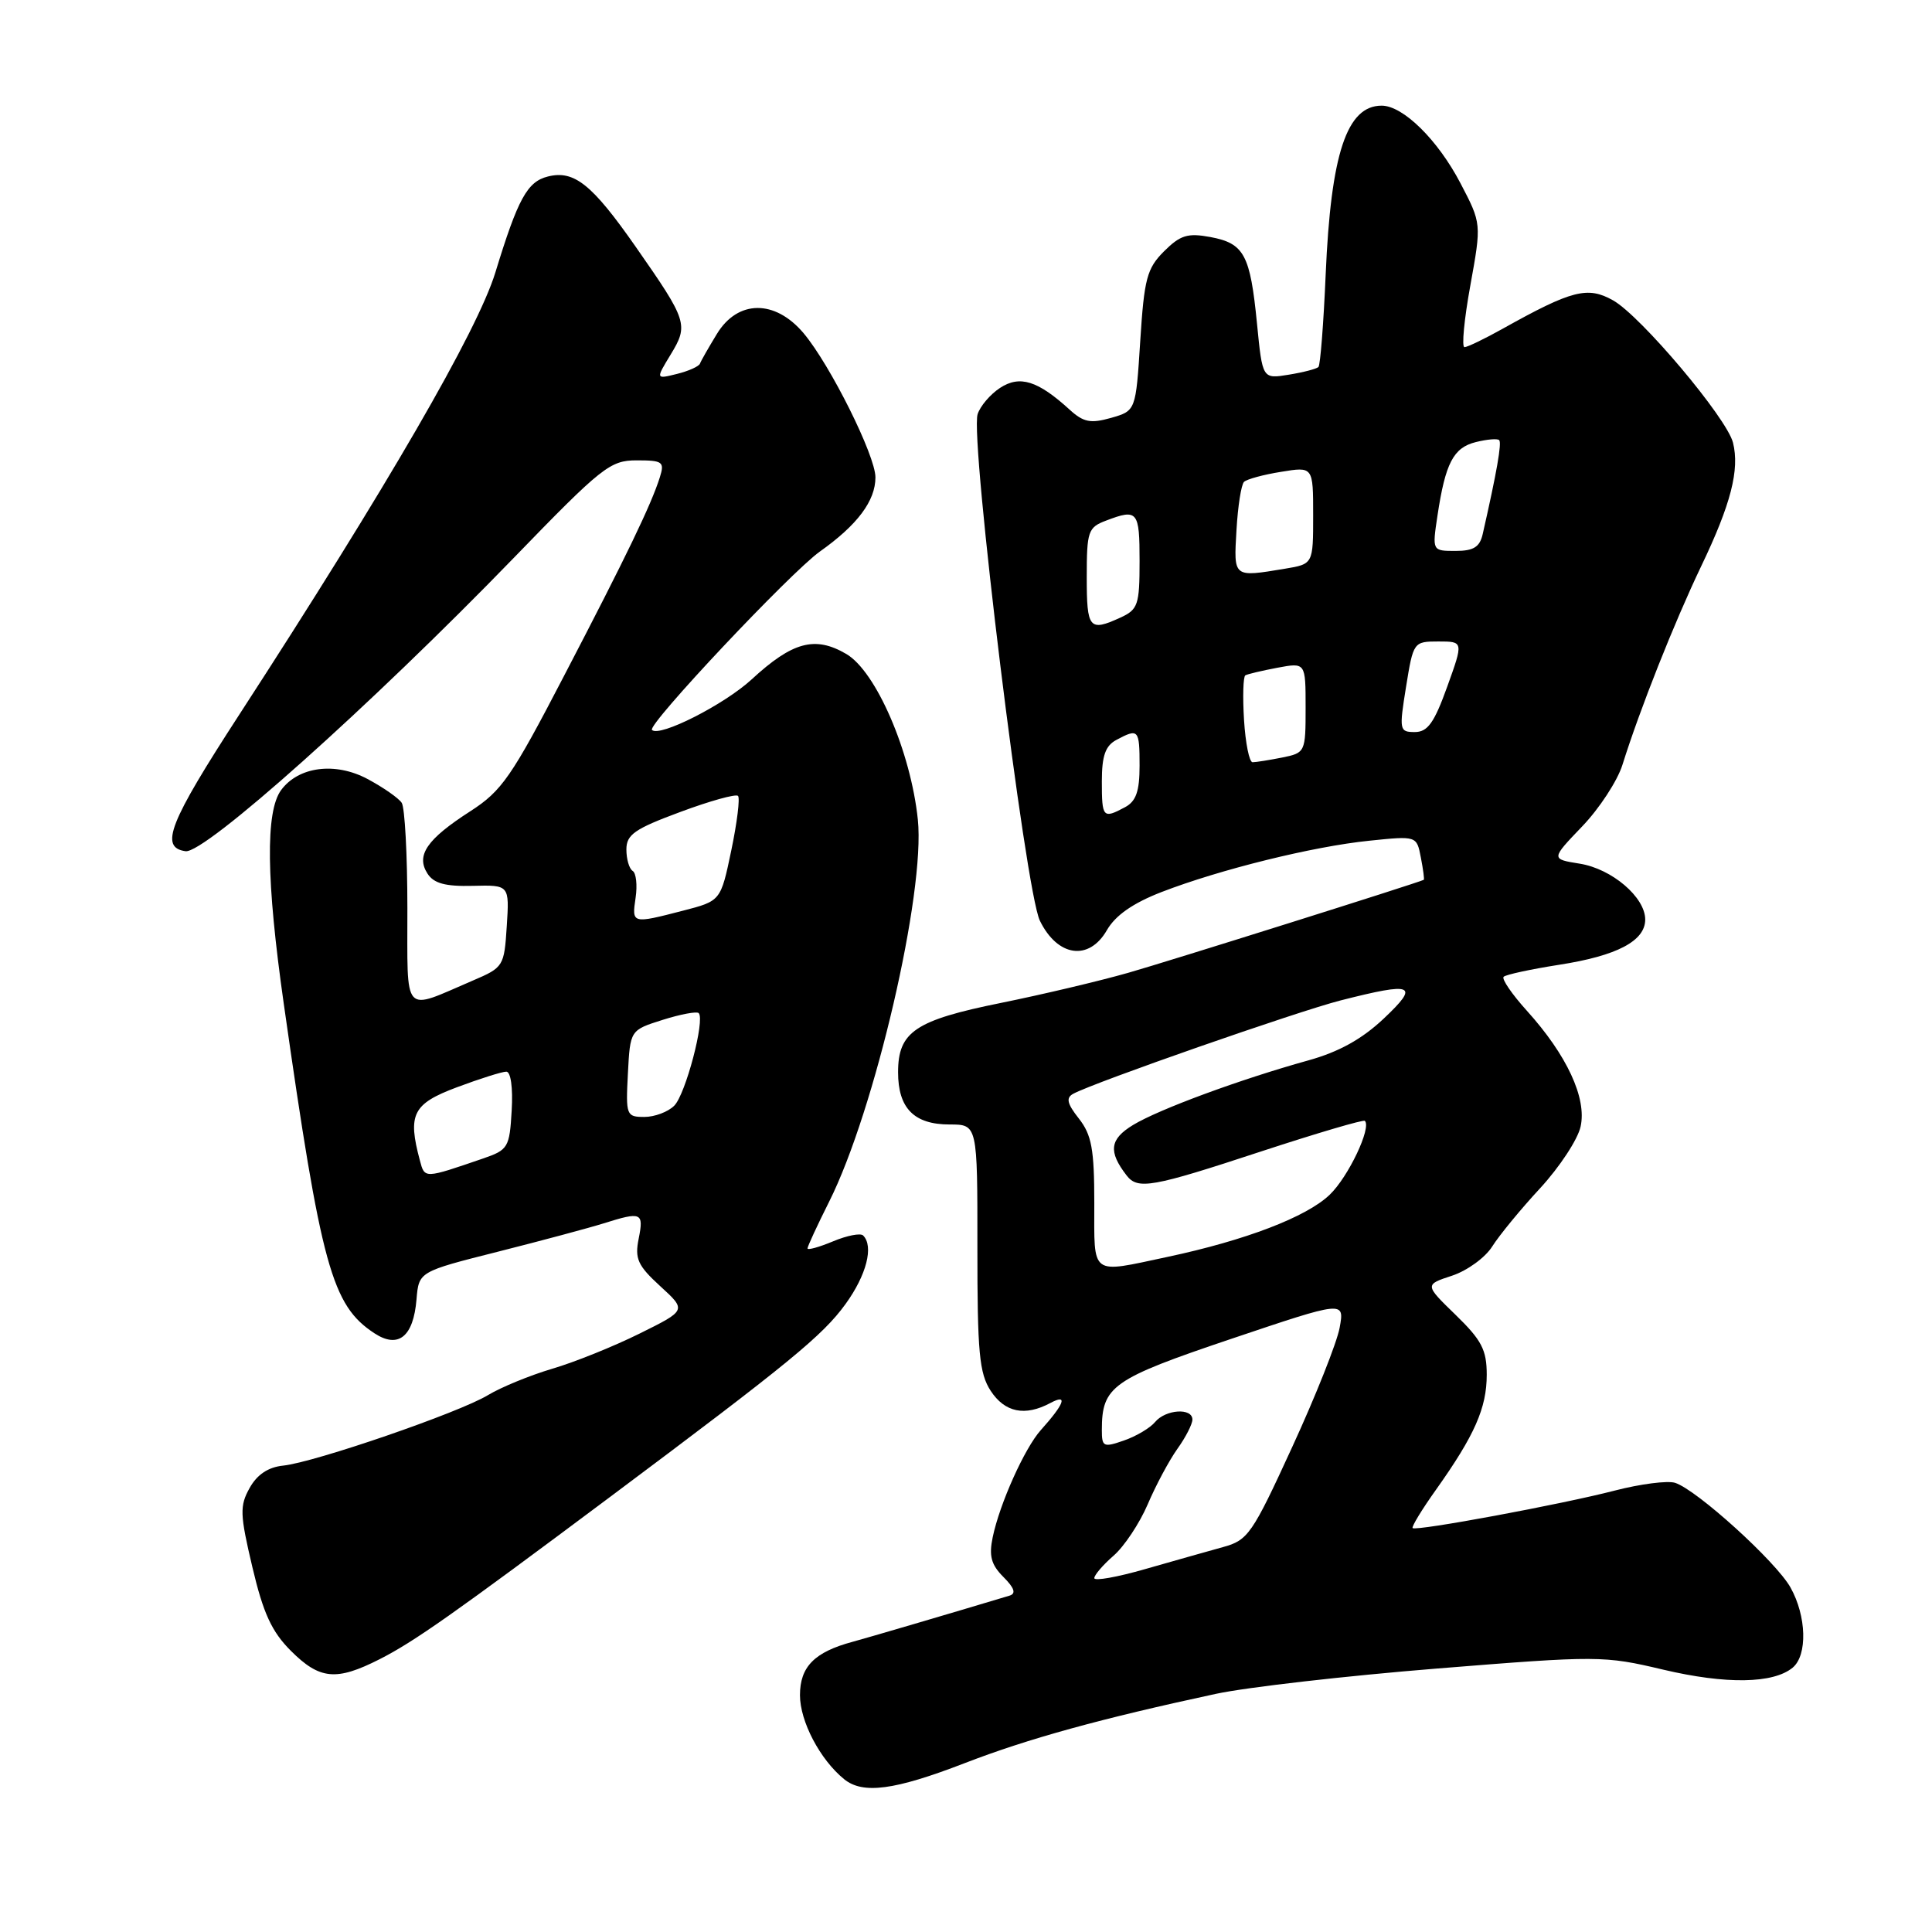 <?xml version="1.0" encoding="UTF-8" standalone="no"?>
<!DOCTYPE svg PUBLIC "-//W3C//DTD SVG 1.1//EN" "http://www.w3.org/Graphics/SVG/1.1/DTD/svg11.dtd" >
<svg xmlns="http://www.w3.org/2000/svg" xmlns:xlink="http://www.w3.org/1999/xlink" version="1.1" viewBox="0 0 256 256">
 <g >
 <path fill="currentColor"
d=" M 127.79 233.64 C 136.22 230.38 145.83 227.73 161.13 224.44 C 165.19 223.57 178.36 222.06 190.40 221.09 C 211.76 219.37 212.51 219.37 220.40 221.24 C 228.72 223.20 234.97 223.10 237.54 220.97 C 239.52 219.32 239.38 214.15 237.25 210.35 C 235.33 206.92 224.82 197.39 221.95 196.48 C 220.95 196.17 217.36 196.63 213.96 197.51 C 206.90 199.34 187.66 202.91 187.18 202.48 C 187.01 202.32 188.41 200.01 190.31 197.35 C 195.40 190.18 197.00 186.55 197.00 182.16 C 197.00 178.87 196.33 177.58 192.88 174.23 C 188.76 170.23 188.76 170.23 192.42 169.03 C 194.43 168.36 196.82 166.62 197.73 165.16 C 198.65 163.70 201.50 160.22 204.08 157.44 C 206.65 154.65 209.07 150.98 209.44 149.27 C 210.27 145.50 207.62 139.80 202.32 133.93 C 200.34 131.74 198.95 129.71 199.24 129.43 C 199.53 129.14 202.83 128.43 206.58 127.84 C 214.27 126.65 218.00 124.68 218.00 121.84 C 218.00 118.89 213.58 115.12 209.32 114.44 C 205.50 113.83 205.50 113.83 209.64 109.51 C 211.92 107.14 214.32 103.46 214.98 101.35 C 217.28 94.00 221.86 82.46 225.41 75.04 C 229.35 66.83 230.53 62.24 229.63 58.65 C 228.80 55.37 217.42 41.87 213.74 39.80 C 210.37 37.90 208.28 38.44 199.13 43.55 C 196.72 44.90 194.43 46.00 194.05 46.00 C 193.66 46.00 194.01 42.31 194.83 37.81 C 196.31 29.62 196.31 29.62 193.52 24.28 C 190.51 18.52 185.91 14.00 183.08 14.00 C 178.46 14.00 176.35 20.34 175.66 36.34 C 175.38 42.85 174.95 48.38 174.70 48.63 C 174.45 48.88 172.68 49.34 170.76 49.65 C 167.28 50.22 167.28 50.22 166.56 42.89 C 165.66 33.73 164.86 32.25 160.39 31.41 C 157.37 30.85 156.40 31.15 154.24 33.30 C 151.97 35.57 151.61 36.94 151.09 45.15 C 150.50 54.43 150.50 54.43 147.23 55.37 C 144.51 56.14 143.57 55.96 141.73 54.28 C 137.51 50.43 135.12 49.69 132.51 51.40 C 131.21 52.25 129.88 53.82 129.54 54.88 C 128.50 58.15 135.86 118.05 137.79 122.00 C 140.13 126.79 144.30 127.38 146.67 123.25 C 147.80 121.29 150.12 119.67 153.91 118.20 C 161.65 115.21 173.97 112.16 181.44 111.40 C 187.72 110.75 187.72 110.75 188.27 113.63 C 188.58 115.21 188.75 116.54 188.66 116.58 C 187.74 117.03 154.80 127.39 149.50 128.90 C 145.65 130.00 138.06 131.79 132.64 132.89 C 121.26 135.19 119.00 136.72 119.00 142.08 C 119.00 146.85 121.12 149.00 125.83 149.00 C 129.52 149.00 129.52 149.00 129.51 165.29 C 129.50 179.21 129.76 181.97 131.27 184.29 C 133.15 187.16 135.81 187.71 139.19 185.90 C 141.54 184.64 141.06 185.99 137.90 189.51 C 135.76 191.91 132.47 199.23 131.54 203.68 C 131.02 206.16 131.33 207.33 132.96 208.96 C 134.42 210.42 134.66 211.16 133.77 211.43 C 125.79 213.83 114.99 217.00 113.00 217.54 C 107.92 218.90 106.00 220.85 106.00 224.62 C 106.00 228.09 108.66 233.16 111.85 235.75 C 114.33 237.77 118.52 237.22 127.79 233.64 Z  M 50.29 219.86 C 54.86 217.54 60.01 213.92 80.88 198.32 C 104.62 180.57 109.01 176.97 112.04 172.79 C 114.82 168.95 115.80 165.13 114.37 163.71 C 114.03 163.36 112.23 163.71 110.37 164.49 C 108.52 165.26 107.00 165.68 107.00 165.42 C 107.00 165.16 108.29 162.37 109.87 159.22 C 115.91 147.17 122.62 118.29 121.62 108.61 C 120.69 99.62 116.08 88.95 112.13 86.65 C 107.99 84.23 105.01 85.03 99.59 90.03 C 95.96 93.37 87.38 97.72 86.39 96.72 C 85.72 96.06 104.77 75.83 108.64 73.08 C 113.61 69.56 116.00 66.37 116.00 63.25 C 116.00 60.37 110.01 48.35 106.48 44.15 C 102.69 39.66 97.76 39.70 94.99 44.25 C 93.90 46.04 92.89 47.80 92.75 48.18 C 92.61 48.55 91.24 49.17 89.69 49.55 C 86.88 50.25 86.88 50.25 88.86 46.99 C 91.26 43.05 91.09 42.52 84.27 32.75 C 78.45 24.41 76.08 22.51 72.59 23.39 C 69.87 24.07 68.63 26.32 65.64 36.10 C 63.26 43.85 51.32 64.47 31.72 94.67 C 22.39 109.04 21.11 112.29 24.58 112.79 C 27.10 113.16 49.09 93.51 68.05 73.95 C 79.76 61.86 80.84 61.00 84.36 61.00 C 87.82 61.00 88.08 61.19 87.43 63.25 C 86.30 66.84 83.05 73.60 74.73 89.57 C 67.78 102.95 66.49 104.81 62.31 107.50 C 56.56 111.20 55.09 113.34 56.64 115.75 C 57.48 117.06 59.01 117.47 62.63 117.38 C 67.50 117.26 67.50 117.26 67.15 122.71 C 66.81 128.04 66.72 128.19 62.65 129.93 C 53.22 133.97 54.00 134.83 53.98 120.32 C 53.98 113.27 53.64 106.99 53.23 106.38 C 52.83 105.76 50.78 104.33 48.68 103.21 C 44.41 100.94 39.55 101.57 37.25 104.69 C 35.16 107.52 35.27 116.65 37.60 133.00 C 42.57 167.88 43.97 172.97 49.62 176.67 C 52.78 178.74 54.78 177.13 55.19 172.17 C 55.50 168.50 55.50 168.50 66.00 165.85 C 71.78 164.39 78.07 162.70 79.99 162.10 C 85.01 160.52 85.32 160.66 84.63 164.12 C 84.09 166.79 84.50 167.69 87.49 170.43 C 90.98 173.62 90.98 173.62 84.74 176.71 C 81.31 178.41 76.10 180.51 73.16 181.37 C 70.23 182.24 66.40 183.81 64.66 184.86 C 60.84 187.18 41.68 193.77 37.53 194.20 C 35.55 194.40 34.07 195.38 33.08 197.16 C 31.75 199.54 31.78 200.63 33.44 207.65 C 34.88 213.76 36.00 216.20 38.54 218.74 C 42.36 222.56 44.56 222.77 50.29 219.86 Z  M 145.00 209.11 C 145.00 208.70 146.15 207.36 147.55 206.14 C 148.96 204.92 150.99 201.86 152.07 199.35 C 153.14 196.83 154.92 193.51 156.01 191.98 C 157.11 190.45 158.00 188.70 158.00 188.10 C 158.00 186.51 154.45 186.75 153.06 188.42 C 152.42 189.20 150.56 190.31 148.94 190.87 C 146.22 191.82 146.00 191.72 146.00 189.50 C 146.00 183.68 147.35 182.73 163.13 177.41 C 178.16 172.35 178.16 172.35 177.51 175.93 C 177.15 177.89 174.32 185.02 171.21 191.77 C 165.92 203.30 165.36 204.10 162.04 205.00 C 160.09 205.54 155.46 206.85 151.75 207.91 C 148.04 208.98 145.00 209.52 145.00 209.11 Z  M 145.00 159.41 C 145.00 152.27 144.65 150.38 142.96 148.22 C 141.39 146.23 141.22 145.47 142.21 144.93 C 145.10 143.38 171.93 134.02 177.64 132.56 C 187.34 130.09 188.15 130.44 183.35 134.97 C 180.48 137.68 177.40 139.39 173.35 140.51 C 164.32 143.02 153.55 146.99 150.13 149.07 C 147.04 150.95 146.83 152.58 149.28 155.75 C 150.76 157.67 152.63 157.34 167.08 152.58 C 174.46 150.16 180.66 148.33 180.85 148.52 C 181.76 149.42 178.65 155.96 176.19 158.31 C 173.13 161.25 165.04 164.35 154.68 166.55 C 144.38 168.74 145.00 169.20 145.00 159.41 Z  M 146.00 103.54 C 146.00 100.14 146.47 98.82 147.93 98.04 C 150.85 96.48 151.00 96.64 151.00 101.46 C 151.00 104.86 150.53 106.18 149.07 106.96 C 146.15 108.52 146.00 108.36 146.00 103.54 Z  M 164.84 95.40 C 164.65 92.32 164.73 89.67 165.01 89.49 C 165.29 89.32 167.20 88.87 169.26 88.48 C 173.00 87.78 173.00 87.78 173.00 93.76 C 173.00 99.67 172.96 99.76 169.88 100.38 C 168.16 100.72 166.40 101.00 165.97 101.00 C 165.54 101.00 165.03 98.48 164.84 95.40 Z  M 186.31 91.00 C 187.27 85.06 187.31 85.00 190.60 85.00 C 193.92 85.00 193.92 85.00 191.76 91.00 C 190.04 95.78 189.17 97.00 187.47 97.00 C 185.43 97.00 185.38 96.76 186.31 91.00 Z  M 144.00 76.48 C 144.00 70.39 144.17 69.88 146.57 68.98 C 150.74 67.39 151.00 67.71 151.00 74.34 C 151.00 80.16 150.79 80.77 148.45 81.84 C 144.33 83.72 144.00 83.32 144.00 76.48 Z  M 163.84 70.25 C 164.02 67.09 164.47 64.21 164.84 63.85 C 165.20 63.50 167.41 62.89 169.75 62.52 C 174.00 61.82 174.00 61.82 174.00 68.28 C 174.00 74.74 174.00 74.74 170.25 75.36 C 163.37 76.50 163.47 76.57 163.84 70.25 Z  M 190.47 68.34 C 191.52 61.36 192.58 59.32 195.55 58.58 C 197.03 58.21 198.42 58.09 198.65 58.32 C 199.01 58.68 198.33 62.58 196.47 70.75 C 196.08 72.49 195.26 73.00 192.87 73.00 C 189.77 73.00 189.77 73.00 190.47 68.34 Z  M 55.64 153.78 C 53.99 147.64 54.69 146.26 60.54 144.07 C 63.58 142.93 66.53 142.00 67.09 142.00 C 67.68 142.00 67.98 144.14 67.80 147.15 C 67.52 152.05 67.33 152.37 64.00 153.51 C 56.19 156.19 56.28 156.19 55.64 153.78 Z  M 83.20 142.25 C 83.50 136.50 83.50 136.50 87.80 135.14 C 90.17 134.39 92.32 133.99 92.58 134.24 C 93.45 135.11 90.84 145.02 89.34 146.51 C 88.53 147.33 86.74 148.00 85.38 148.00 C 82.99 148.00 82.91 147.78 83.20 142.25 Z  M 84.22 118.96 C 84.47 117.28 84.29 115.68 83.83 115.40 C 83.37 115.11 83.00 113.84 83.00 112.56 C 83.00 110.59 84.09 109.83 90.14 107.59 C 94.06 106.13 97.51 105.17 97.79 105.46 C 98.07 105.74 97.67 108.99 96.90 112.68 C 95.50 119.38 95.50 119.38 90.50 120.67 C 83.73 122.42 83.71 122.42 84.22 118.96 Z "/>
</g>
</svg>